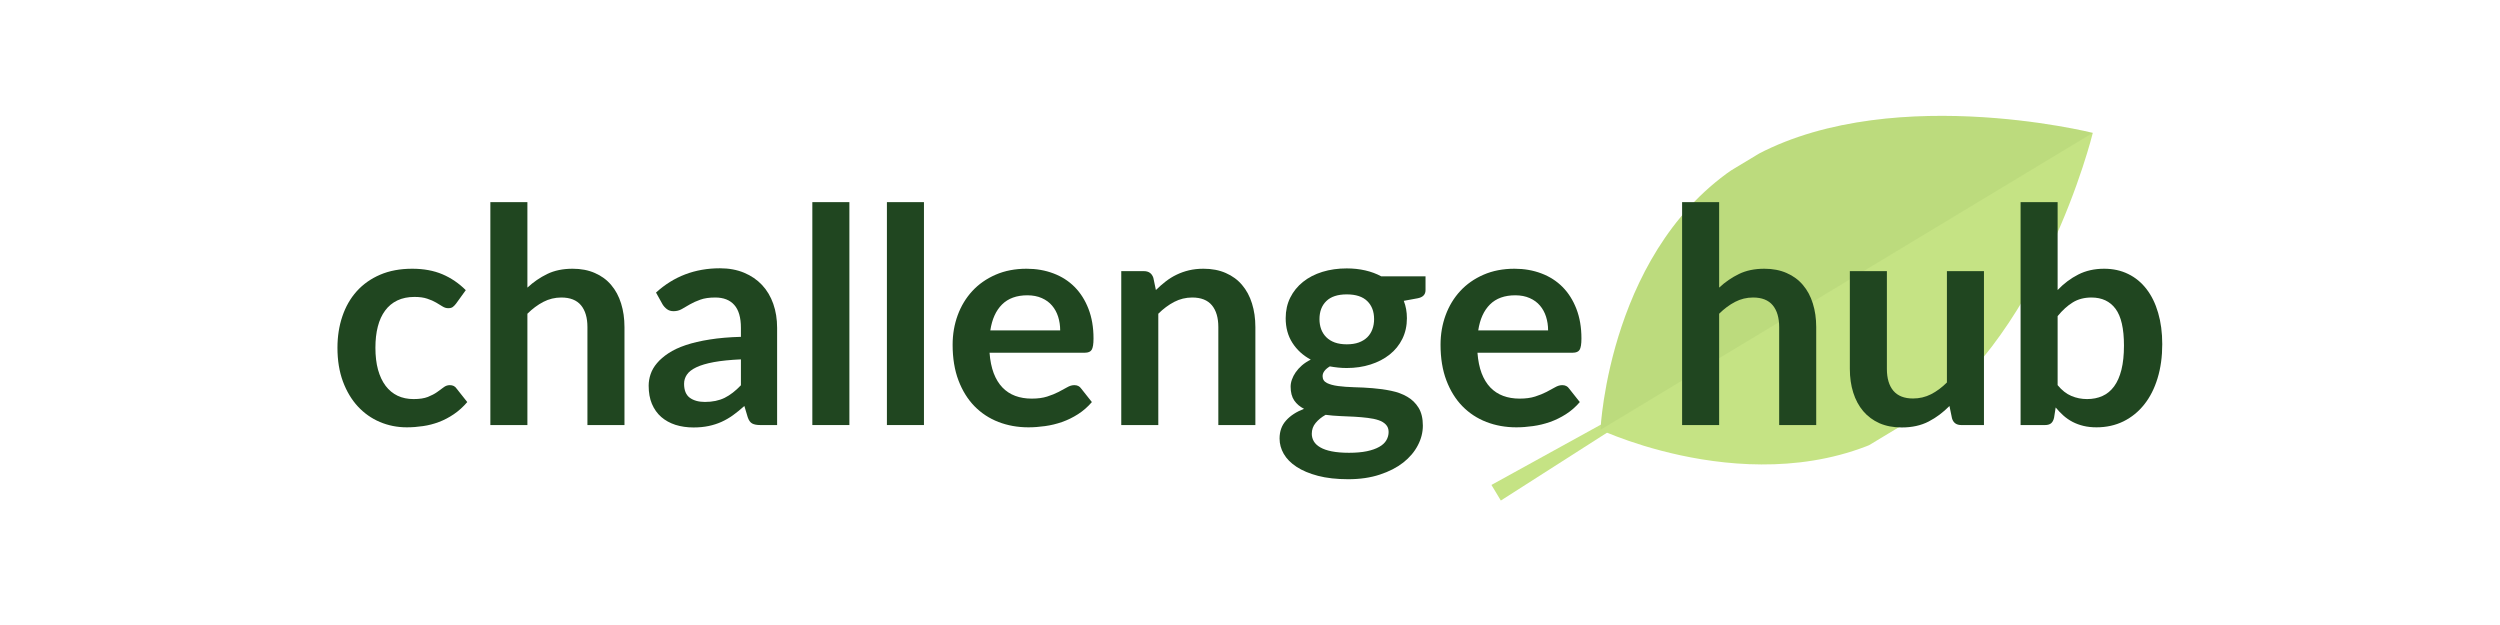 <?xml version="1.0" encoding="UTF-8"?>
<svg xmlns="http://www.w3.org/2000/svg" xmlns:xlink="http://www.w3.org/1999/xlink" width="600pt" height="150pt" viewBox="0 0 600 150" version="1.2">
<defs>
<g>
<symbol overflow="visible" id="glyph0-0">
<path style="stroke:none;" d="M 8.609 -41.297 C 9.973 -42.398 11.523 -43.328 13.266 -44.078 C 15.004 -44.836 17.062 -45.219 19.438 -45.219 C 21.125 -45.219 22.641 -44.988 23.984 -44.531 C 25.328 -44.082 26.469 -43.441 27.406 -42.609 C 28.344 -41.785 29.055 -40.789 29.547 -39.625 C 30.035 -38.457 30.281 -37.164 30.281 -35.75 C 30.281 -34.438 30.113 -33.305 29.781 -32.359 C 29.445 -31.41 29.023 -30.582 28.516 -29.875 C 28.016 -29.164 27.461 -28.555 26.859 -28.047 C 26.266 -27.547 25.691 -27.07 25.141 -26.625 C 24.586 -26.188 24.098 -25.75 23.672 -25.312 C 23.254 -24.883 22.984 -24.406 22.859 -23.875 L 22.078 -20.422 L 15.984 -20.422 L 15.375 -24.516 C 15.227 -25.41 15.289 -26.176 15.562 -26.812 C 15.844 -27.445 16.227 -28.02 16.719 -28.531 C 17.219 -29.051 17.77 -29.531 18.375 -29.969 C 18.988 -30.414 19.566 -30.883 20.109 -31.375 C 20.648 -31.875 21.102 -32.426 21.469 -33.031 C 21.844 -33.645 22.031 -34.375 22.031 -35.219 C 22.031 -36.051 21.742 -36.734 21.172 -37.266 C 20.598 -37.797 19.758 -38.062 18.656 -38.062 C 17.789 -38.062 17.062 -37.977 16.469 -37.812 C 15.883 -37.645 15.375 -37.461 14.938 -37.266 C 14.508 -37.078 14.133 -36.895 13.812 -36.719 C 13.488 -36.551 13.145 -36.469 12.781 -36.469 C 11.969 -36.469 11.367 -36.816 10.984 -37.516 Z M 13.859 -11.266 C 13.859 -11.941 13.984 -12.578 14.234 -13.172 C 14.492 -13.773 14.836 -14.297 15.266 -14.734 C 15.703 -15.18 16.219 -15.531 16.812 -15.781 C 17.414 -16.039 18.066 -16.172 18.766 -16.172 C 19.43 -16.172 20.055 -16.039 20.641 -15.781 C 21.234 -15.531 21.75 -15.18 22.188 -14.734 C 22.633 -14.297 22.984 -13.773 23.234 -13.172 C 23.492 -12.578 23.625 -11.941 23.625 -11.266 C 23.625 -10.566 23.492 -9.926 23.234 -9.344 C 22.984 -8.758 22.633 -8.25 22.188 -7.812 C 21.75 -7.383 21.234 -7.039 20.641 -6.781 C 20.055 -6.531 19.43 -6.406 18.766 -6.406 C 18.066 -6.406 17.414 -6.531 16.812 -6.781 C 16.219 -7.039 15.703 -7.383 15.266 -7.812 C 14.836 -8.25 14.492 -8.758 14.234 -9.344 C 13.984 -9.926 13.859 -10.566 13.859 -11.266 Z M 1.516 -52.062 L 37.875 -52.062 L 37.875 0 L 1.516 0 Z M 3.859 -2.484 L 35.281 -2.484 L 35.281 -49.625 L 3.859 -49.625 Z M 3.859 -2.484 "/>
</symbol>
<symbol overflow="visible" id="glyph0-1">
<path style="stroke:none;" d="M 30.859 -29.125 C 30.598 -28.789 30.336 -28.523 30.078 -28.328 C 29.828 -28.141 29.461 -28.047 28.984 -28.047 C 28.523 -28.047 28.078 -28.18 27.641 -28.453 C 27.211 -28.734 26.695 -29.047 26.094 -29.391 C 25.5 -29.742 24.785 -30.055 23.953 -30.328 C 23.129 -30.609 22.109 -30.75 20.891 -30.75 C 19.328 -30.75 17.957 -30.469 16.781 -29.906 C 15.602 -29.344 14.625 -28.531 13.844 -27.469 C 13.062 -26.414 12.477 -25.141 12.094 -23.641 C 11.707 -22.141 11.516 -20.441 11.516 -18.547 C 11.516 -16.578 11.723 -14.82 12.141 -13.281 C 12.566 -11.75 13.176 -10.457 13.969 -9.406 C 14.758 -8.363 15.719 -7.57 16.844 -7.031 C 17.977 -6.5 19.254 -6.234 20.672 -6.234 C 22.086 -6.234 23.234 -6.406 24.109 -6.75 C 24.984 -7.102 25.719 -7.488 26.312 -7.906 C 26.914 -8.32 27.438 -8.703 27.875 -9.047 C 28.32 -9.398 28.82 -9.578 29.375 -9.578 C 30.102 -9.578 30.645 -9.301 31 -8.75 L 33.562 -5.516 C 32.57 -4.359 31.5 -3.391 30.344 -2.609 C 29.195 -1.828 28.004 -1.203 26.766 -0.734 C 25.535 -0.266 24.266 0.062 22.953 0.25 C 21.648 0.445 20.348 0.547 19.047 0.547 C 16.766 0.547 14.613 0.117 12.594 -0.734 C 10.582 -1.586 8.82 -2.828 7.312 -4.453 C 5.801 -6.086 4.602 -8.086 3.719 -10.453 C 2.844 -12.816 2.406 -15.516 2.406 -18.547 C 2.406 -21.254 2.797 -23.766 3.578 -26.078 C 4.359 -28.398 5.504 -30.406 7.016 -32.094 C 8.535 -33.789 10.41 -35.117 12.641 -36.078 C 14.867 -37.035 17.438 -37.516 20.344 -37.516 C 23.102 -37.516 25.52 -37.07 27.594 -36.188 C 29.676 -35.301 31.547 -34.031 33.203 -32.375 Z M 30.859 -29.125 "/>
</symbol>
<symbol overflow="visible" id="glyph0-2">
<path style="stroke:none;" d="M 13.281 -32.984 C 14.727 -34.328 16.312 -35.414 18.031 -36.25 C 19.758 -37.094 21.789 -37.516 24.125 -37.516 C 26.145 -37.516 27.93 -37.172 29.484 -36.484 C 31.047 -35.805 32.348 -34.848 33.391 -33.609 C 34.441 -32.379 35.234 -30.906 35.766 -29.188 C 36.305 -27.469 36.578 -25.578 36.578 -23.516 L 36.578 0 L 27.688 0 L 27.688 -23.516 C 27.688 -25.766 27.172 -27.508 26.141 -28.75 C 25.109 -29.988 23.535 -30.609 21.422 -30.609 C 19.891 -30.609 18.453 -30.258 17.109 -29.562 C 15.766 -28.863 14.488 -27.914 13.281 -26.719 L 13.281 0 L 4.391 0 L 4.391 -53.5 L 13.281 -53.5 Z M 13.281 -32.984 "/>
</symbol>
<symbol overflow="visible" id="glyph0-3">
<path style="stroke:none;" d="M 23.906 -15.766 C 21.344 -15.648 19.18 -15.43 17.422 -15.109 C 15.672 -14.785 14.266 -14.367 13.203 -13.859 C 12.148 -13.359 11.395 -12.77 10.938 -12.094 C 10.488 -11.426 10.266 -10.695 10.266 -9.906 C 10.266 -8.344 10.723 -7.223 11.641 -6.547 C 12.566 -5.879 13.773 -5.547 15.266 -5.547 C 17.086 -5.547 18.664 -5.875 20 -6.531 C 21.332 -7.195 22.633 -8.203 23.906 -9.547 Z M 3.531 -31.797 C 7.781 -35.68 12.895 -37.625 18.875 -37.625 C 21.031 -37.625 22.957 -37.27 24.656 -36.562 C 26.363 -35.852 27.805 -34.867 28.984 -33.609 C 30.16 -32.348 31.055 -30.844 31.672 -29.094 C 32.285 -27.344 32.594 -25.422 32.594 -23.328 L 32.594 0 L 28.547 0 C 27.711 0 27.066 -0.125 26.609 -0.375 C 26.148 -0.625 25.789 -1.133 25.531 -1.906 L 24.734 -4.578 C 23.797 -3.734 22.883 -2.992 22 -2.359 C 21.113 -1.723 20.188 -1.188 19.219 -0.75 C 18.258 -0.32 17.234 0.004 16.141 0.234 C 15.055 0.461 13.852 0.578 12.531 0.578 C 10.969 0.578 9.523 0.367 8.203 -0.047 C 6.891 -0.473 5.75 -1.102 4.781 -1.938 C 3.82 -2.781 3.078 -3.828 2.547 -5.078 C 2.023 -6.328 1.766 -7.781 1.766 -9.438 C 1.766 -10.375 1.922 -11.301 2.234 -12.219 C 2.547 -13.145 3.055 -14.023 3.766 -14.859 C 4.473 -15.703 5.391 -16.492 6.516 -17.234 C 7.641 -17.984 9.023 -18.633 10.672 -19.188 C 12.316 -19.738 14.234 -20.188 16.422 -20.531 C 18.609 -20.883 21.102 -21.098 23.906 -21.172 L 23.906 -23.328 C 23.906 -25.805 23.375 -27.641 22.312 -28.828 C 21.258 -30.016 19.738 -30.609 17.75 -30.609 C 16.312 -30.609 15.117 -30.438 14.172 -30.094 C 13.223 -29.758 12.391 -29.383 11.672 -28.969 C 10.953 -28.551 10.297 -28.172 9.703 -27.828 C 9.117 -27.492 8.461 -27.328 7.734 -27.328 C 7.117 -27.328 6.594 -27.488 6.156 -27.812 C 5.727 -28.133 5.379 -28.516 5.109 -28.953 Z M 3.531 -31.797 "/>
</symbol>
<symbol overflow="visible" id="glyph0-4">
<path style="stroke:none;" d="M 13.391 -53.5 L 13.391 0 L 4.5 0 L 4.5 -53.5 Z M 13.391 -53.5 "/>
</symbol>
<symbol overflow="visible" id="glyph0-5">
<path style="stroke:none;" d="M 28.188 -22.719 C 28.188 -23.875 28.023 -24.961 27.703 -25.984 C 27.379 -27.004 26.895 -27.895 26.25 -28.656 C 25.602 -29.426 24.781 -30.031 23.781 -30.469 C 22.781 -30.914 21.625 -31.141 20.312 -31.141 C 17.738 -31.141 15.711 -30.406 14.234 -28.938 C 12.766 -27.477 11.828 -25.406 11.422 -22.719 Z M 11.234 -17.359 C 11.379 -15.461 11.711 -13.82 12.234 -12.438 C 12.766 -11.062 13.461 -9.922 14.328 -9.016 C 15.191 -8.117 16.219 -7.445 17.406 -7 C 18.594 -6.562 19.91 -6.344 21.359 -6.344 C 22.797 -6.344 24.035 -6.508 25.078 -6.844 C 26.117 -7.176 27.031 -7.547 27.812 -7.953 C 28.594 -8.359 29.273 -8.727 29.859 -9.062 C 30.453 -9.406 31.023 -9.578 31.578 -9.578 C 32.316 -9.578 32.867 -9.301 33.234 -8.75 L 35.797 -5.516 C 34.805 -4.359 33.695 -3.391 32.469 -2.609 C 31.25 -1.828 29.973 -1.203 28.641 -0.734 C 27.305 -0.266 25.945 0.062 24.562 0.25 C 23.188 0.445 21.852 0.547 20.562 0.547 C 17.988 0.547 15.598 0.117 13.391 -0.734 C 11.18 -1.586 9.258 -2.848 7.625 -4.516 C 6 -6.18 4.719 -8.242 3.781 -10.703 C 2.844 -13.172 2.375 -16.023 2.375 -19.266 C 2.375 -21.785 2.781 -24.156 3.594 -26.375 C 4.414 -28.594 5.586 -30.523 7.109 -32.172 C 8.629 -33.816 10.488 -35.117 12.688 -36.078 C 14.883 -37.035 17.363 -37.516 20.125 -37.516 C 22.457 -37.516 24.609 -37.141 26.578 -36.391 C 28.547 -35.648 30.238 -34.566 31.656 -33.141 C 33.07 -31.711 34.18 -29.957 34.984 -27.875 C 35.785 -25.801 36.188 -23.438 36.188 -20.781 C 36.188 -19.438 36.039 -18.531 35.75 -18.062 C 35.469 -17.594 34.914 -17.359 34.094 -17.359 Z M 11.234 -17.359 "/>
</symbol>
<symbol overflow="visible" id="glyph0-6">
<path style="stroke:none;" d="M 12.703 -32.406 C 13.453 -33.145 14.238 -33.832 15.062 -34.469 C 15.895 -35.113 16.77 -35.656 17.688 -36.094 C 18.613 -36.539 19.602 -36.891 20.656 -37.141 C 21.719 -37.391 22.875 -37.516 24.125 -37.516 C 26.145 -37.516 27.93 -37.172 29.484 -36.484 C 31.047 -35.805 32.348 -34.848 33.391 -33.609 C 34.441 -32.379 35.234 -30.906 35.766 -29.188 C 36.305 -27.469 36.578 -25.578 36.578 -23.516 L 36.578 0 L 27.688 0 L 27.688 -23.516 C 27.688 -25.766 27.172 -27.508 26.141 -28.75 C 25.109 -29.988 23.535 -30.609 21.422 -30.609 C 19.891 -30.609 18.453 -30.258 17.109 -29.562 C 15.766 -28.863 14.488 -27.914 13.281 -26.719 L 13.281 0 L 4.391 0 L 4.391 -36.938 L 9.828 -36.938 C 10.984 -36.938 11.738 -36.398 12.094 -35.328 Z M 12.703 -32.406 "/>
</symbol>
<symbol overflow="visible" id="glyph0-7">
<path style="stroke:none;" d="M 17.891 -19.375 C 18.992 -19.375 19.953 -19.52 20.766 -19.812 C 21.586 -20.113 22.27 -20.531 22.812 -21.062 C 23.352 -21.594 23.758 -22.227 24.031 -22.969 C 24.312 -23.719 24.453 -24.535 24.453 -25.422 C 24.453 -27.242 23.906 -28.688 22.812 -29.75 C 21.719 -30.82 20.078 -31.359 17.891 -31.359 C 15.711 -31.359 14.078 -30.82 12.984 -29.75 C 11.891 -28.688 11.344 -27.242 11.344 -25.422 C 11.344 -24.555 11.477 -23.75 11.75 -23 C 12.031 -22.258 12.441 -21.617 12.984 -21.078 C 13.523 -20.535 14.207 -20.113 15.031 -19.812 C 15.863 -19.52 16.816 -19.375 17.891 -19.375 Z M 27.938 1.656 C 27.938 0.938 27.719 0.348 27.281 -0.109 C 26.852 -0.566 26.266 -0.922 25.516 -1.172 C 24.773 -1.422 23.906 -1.602 22.906 -1.719 C 21.914 -1.844 20.863 -1.938 19.75 -2 C 18.633 -2.062 17.484 -2.113 16.297 -2.156 C 15.109 -2.207 13.945 -2.305 12.812 -2.453 C 11.832 -1.898 11.035 -1.25 10.422 -0.5 C 9.805 0.238 9.5 1.102 9.5 2.094 C 9.5 2.738 9.66 3.344 9.984 3.906 C 10.316 4.469 10.836 4.953 11.547 5.359 C 12.254 5.773 13.172 6.094 14.297 6.312 C 15.422 6.539 16.801 6.656 18.438 6.656 C 20.094 6.656 21.52 6.531 22.719 6.281 C 23.914 6.031 24.906 5.68 25.688 5.234 C 26.469 4.797 27.035 4.27 27.391 3.656 C 27.754 3.039 27.938 2.375 27.938 1.656 Z M 36.797 -35.688 L 36.797 -32.375 C 36.797 -31.312 36.16 -30.66 34.891 -30.422 L 31.578 -29.812 C 32.078 -28.539 32.328 -27.148 32.328 -25.641 C 32.328 -23.816 31.961 -22.164 31.234 -20.688 C 30.504 -19.207 29.488 -17.953 28.188 -16.922 C 26.895 -15.891 25.363 -15.094 23.594 -14.531 C 21.832 -13.969 19.93 -13.688 17.891 -13.688 C 17.172 -13.688 16.473 -13.723 15.797 -13.797 C 15.129 -13.867 14.473 -13.961 13.828 -14.078 C 12.672 -13.379 12.094 -12.598 12.094 -11.734 C 12.094 -10.992 12.438 -10.445 13.125 -10.094 C 13.812 -9.75 14.719 -9.504 15.844 -9.359 C 16.969 -9.211 18.25 -9.117 19.688 -9.078 C 21.133 -9.047 22.613 -8.969 24.125 -8.844 C 25.633 -8.727 27.109 -8.52 28.547 -8.219 C 29.992 -7.926 31.281 -7.453 32.406 -6.797 C 33.531 -6.148 34.438 -5.27 35.125 -4.156 C 35.812 -3.039 36.156 -1.609 36.156 0.141 C 36.156 1.773 35.75 3.359 34.938 4.891 C 34.133 6.43 32.973 7.801 31.453 9 C 29.93 10.195 28.055 11.16 25.828 11.891 C 23.609 12.629 21.082 13 18.25 13 C 15.469 13 13.047 12.727 10.984 12.188 C 8.922 11.645 7.203 10.922 5.828 10.016 C 4.461 9.117 3.441 8.082 2.766 6.906 C 2.098 5.738 1.766 4.516 1.766 3.234 C 1.766 1.504 2.285 0.062 3.328 -1.094 C 4.367 -2.258 5.805 -3.191 7.641 -3.891 C 6.648 -4.391 5.863 -5.062 5.281 -5.906 C 4.707 -6.75 4.422 -7.852 4.422 -9.219 C 4.422 -9.77 4.523 -10.336 4.734 -10.922 C 4.941 -11.516 5.242 -12.098 5.641 -12.672 C 6.035 -13.242 6.531 -13.789 7.125 -14.312 C 7.727 -14.832 8.438 -15.297 9.25 -15.703 C 7.383 -16.711 5.914 -18.055 4.844 -19.734 C 3.77 -21.41 3.234 -23.379 3.234 -25.641 C 3.234 -27.461 3.598 -29.109 4.328 -30.578 C 5.066 -32.055 6.086 -33.316 7.391 -34.359 C 8.703 -35.41 10.254 -36.211 12.047 -36.766 C 13.836 -37.316 15.785 -37.594 17.891 -37.594 C 19.473 -37.594 20.961 -37.43 22.359 -37.109 C 23.754 -36.785 25.023 -36.312 26.172 -35.688 Z M 36.797 -35.688 "/>
</symbol>
<symbol overflow="visible" id="glyph0-8">
<path style="stroke:none;" d=""/>
</symbol>
<symbol overflow="visible" id="glyph0-9">
<path style="stroke:none;" d="M 36.219 -36.938 L 36.219 0 L 30.781 0 C 29.602 0 28.859 -0.539 28.547 -1.625 L 27.938 -4.578 C 26.426 -3.035 24.758 -1.789 22.938 -0.844 C 21.113 0.102 18.961 0.578 16.484 0.578 C 14.473 0.578 12.691 0.238 11.141 -0.438 C 9.598 -1.125 8.297 -2.094 7.234 -3.344 C 6.18 -4.594 5.383 -6.078 4.844 -7.797 C 4.301 -9.516 4.031 -11.406 4.031 -13.469 L 4.031 -36.938 L 12.922 -36.938 L 12.922 -13.469 C 12.922 -11.207 13.441 -9.457 14.484 -8.219 C 15.535 -6.988 17.102 -6.375 19.188 -6.375 C 20.727 -6.375 22.172 -6.711 23.516 -7.391 C 24.859 -8.078 26.129 -9.02 27.328 -10.219 L 27.328 -36.938 Z M 36.219 -36.938 "/>
</symbol>
<symbol overflow="visible" id="glyph0-10">
<path style="stroke:none;" d="M 13.281 -9.578 C 14.289 -8.348 15.391 -7.484 16.578 -6.984 C 17.766 -6.484 19.02 -6.234 20.344 -6.234 C 21.707 -6.234 22.938 -6.477 24.031 -6.969 C 25.125 -7.457 26.055 -8.223 26.828 -9.266 C 27.598 -10.316 28.188 -11.648 28.594 -13.266 C 29 -14.891 29.203 -16.828 29.203 -19.078 C 29.203 -23.141 28.531 -26.078 27.188 -27.891 C 25.844 -29.703 23.91 -30.609 21.391 -30.609 C 19.68 -30.609 18.191 -30.219 16.922 -29.438 C 15.648 -28.656 14.438 -27.555 13.281 -26.141 Z M 13.281 -32.406 C 14.77 -33.969 16.422 -35.207 18.234 -36.125 C 20.047 -37.051 22.117 -37.516 24.453 -37.516 C 26.586 -37.516 28.508 -37.094 30.219 -36.25 C 31.938 -35.414 33.398 -34.211 34.609 -32.641 C 35.828 -31.066 36.758 -29.16 37.406 -26.922 C 38.062 -24.691 38.391 -22.188 38.391 -19.406 C 38.391 -16.406 38.016 -13.68 37.266 -11.234 C 36.523 -8.785 35.461 -6.691 34.078 -4.953 C 32.703 -3.211 31.039 -1.859 29.094 -0.891 C 27.145 0.066 24.984 0.547 22.609 0.547 C 21.461 0.547 20.422 0.43 19.484 0.203 C 18.547 -0.023 17.68 -0.344 16.891 -0.75 C 16.098 -1.164 15.367 -1.664 14.703 -2.25 C 14.047 -2.832 13.414 -3.488 12.812 -4.219 L 12.422 -1.734 C 12.273 -1.109 12.023 -0.66 11.672 -0.391 C 11.328 -0.129 10.859 0 10.266 0 L 4.391 0 L 4.391 -53.5 L 13.281 -53.5 Z M 13.281 -32.406 "/>
</symbol>
</g>
<clipPath id="clip1">
  <path d="M 357 83 L 417 83 L 417 121 L 357 121 Z M 357 83 "/>
</clipPath>
<clipPath id="clip2">
  <path d="M 483.273 0 L 521.27 63 L 377.727 149.578 L 339.73 86.578 Z M 483.273 0 "/>
</clipPath>
<clipPath id="clip3">
  <path d="M 483.203 -0.113 L 521.684 63.684 L 378.141 150.262 L 339.66 86.465 Z M 483.203 -0.113 "/>
</clipPath>
<clipPath id="clip4">
  <path d="M 384 27 L 503 27 L 503 112 L 384 112 Z M 384 27 "/>
</clipPath>
<clipPath id="clip5">
  <path d="M 483.273 0 L 521.27 63 L 377.727 149.578 L 339.73 86.578 Z M 483.273 0 "/>
</clipPath>
<clipPath id="clip6">
  <path d="M 483.203 -0.113 L 521.684 63.684 L 378.141 150.262 L 339.66 86.465 Z M 483.203 -0.113 "/>
</clipPath>
<clipPath id="clip7">
  <path d="M 364 0 L 503 0 L 503 104 L 364 104 Z M 364 0 "/>
</clipPath>
<clipPath id="clip8">
  <path d="M 483.273 0 L 521.27 63 L 377.727 149.578 L 339.73 86.578 Z M 483.273 0 "/>
</clipPath>
<clipPath id="clip9">
  <path d="M 483.203 -0.113 L 521.684 63.684 L 378.141 150.262 L 339.66 86.465 Z M 483.203 -0.113 "/>
</clipPath>
<filter id="alpha" filterUnits="objectBoundingBox" x="0%" y="0%" width="100%" height="100%">
  <feColorMatrix type="matrix" in="SourceGraphic" values="0 0 0 0 1 0 0 0 0 1 0 0 0 0 1 0 0 0 1 0"/>
</filter>
<mask id="mask0">
  <g filter="url(#alpha)">
<rect x="0" y="0" width="600" height="150" style="fill:rgb(0%,0%,0%);fill-opacity:0.078;stroke:none;"/>
  </g>
</mask>
<clipPath id="clip11">
  <path d="M 20 27 L 138.559 27 L 138.559 103.922 L 20 103.922 Z M 20 27 "/>
</clipPath>
<clipPath id="clip12">
  <path d="M 119.273 0 L 157.27 63 L 13.727 149.578 L -24.27 86.578 Z M 119.273 0 "/>
</clipPath>
<clipPath id="clip13">
  <path d="M 119.203 -0.113 L 157.684 63.684 L 14.141 150.262 L -24.34 86.465 Z M 119.203 -0.113 "/>
</clipPath>
<clipPath id="clip10">
  <rect x="0" y="0" width="139" height="104"/>
</clipPath>
<g id="surface5" clip-path="url(#clip10)">
<g clip-path="url(#clip11)" clip-rule="nonzero">
<g clip-path="url(#clip12)" clip-rule="nonzero">
<g clip-path="url(#clip13)" clip-rule="nonzero">
<path style=" stroke:none;fill-rule:nonzero;fill:rgb(30.98%,46.669%,17.65%);fill-opacity:1;" d="M 138.273 31.891 C 138.273 31.891 87.344 19.102 54.727 38.777 C 22.109 58.449 20.117 103.152 20.117 103.152 Z M 138.273 31.891 "/>
</g>
</g>
</g>
</g>
</defs>
<g id="surface1">
<g clip-path="url(#clip1)" clip-rule="nonzero">
<g clip-path="url(#clip2)" clip-rule="nonzero">
<g clip-path="url(#clip3)" clip-rule="nonzero">
<path style=" stroke:none;fill-rule:nonzero;fill:rgb(77.249%,89.02%,51.759%);fill-opacity:1;" d="M 416.961 83.855 L 357.945 116.387 L 360.203 120.129 Z M 416.961 83.855 "/>
</g>
</g>
</g>
<g clip-path="url(#clip4)" clip-rule="nonzero">
<g clip-path="url(#clip5)" clip-rule="nonzero">
<g clip-path="url(#clip6)" clip-rule="nonzero">
<path style=" stroke:none;fill-rule:nonzero;fill:rgb(77.249%,89.02%,51.759%);fill-opacity:1;" d="M 457.207 102.574 C 424.59 122.246 384.117 103.152 384.117 103.152 C 384.117 103.152 386.109 58.449 418.727 38.777 C 451.344 19.102 502.273 31.891 502.273 31.891 C 502.273 31.891 489.824 82.898 457.207 102.574 Z M 457.207 102.574 "/>
</g>
</g>
</g>
<g clip-path="url(#clip7)" clip-rule="nonzero">
<g clip-path="url(#clip8)" clip-rule="nonzero">
<g clip-path="url(#clip9)" clip-rule="nonzero">
<use xlink:href="#surface5" transform="matrix(1,0,0,1,364,-0)" mask="url(#mask0)"/>
</g>
</g>
</g>
<g style="fill:rgb(12.549%,27.449%,12.549%);fill-opacity:1;">
  <use xlink:href="#glyph0-1" x="78.583" y="102.012"/>
</g>
<g style="fill:rgb(12.549%,27.449%,12.549%);fill-opacity:1;">
  <use xlink:href="#glyph0-2" x="113.295" y="102.012"/>
</g>
<g style="fill:rgb(12.549%,27.449%,12.549%);fill-opacity:1;">
  <use xlink:href="#glyph0-3" x="153.913" y="102.012"/>
</g>
<g style="fill:rgb(12.549%,27.449%,12.549%);fill-opacity:1;">
  <use xlink:href="#glyph0-4" x="190.462" y="102.012"/>
</g>
<g style="fill:rgb(12.549%,27.449%,12.549%);fill-opacity:1;">
  <use xlink:href="#glyph0-4" x="208.358" y="102.012"/>
</g>
<g style="fill:rgb(12.549%,27.449%,12.549%);fill-opacity:1;">
  <use xlink:href="#glyph0-5" x="226.255" y="102.012"/>
</g>
<g style="fill:rgb(12.549%,27.449%,12.549%);fill-opacity:1;">
  <use xlink:href="#glyph0-6" x="264.712" y="102.012"/>
</g>
<g style="fill:rgb(12.549%,27.449%,12.549%);fill-opacity:1;">
  <use xlink:href="#glyph0-7" x="305.33" y="102.012"/>
</g>
<g style="fill:rgb(12.549%,27.449%,12.549%);fill-opacity:1;">
  <use xlink:href="#glyph0-5" x="343.356" y="102.012"/>
</g>
<g style="fill:rgb(12.549%,27.449%,12.549%);fill-opacity:1;">
  <use xlink:href="#glyph0-8" x="381.813" y="102.012"/>
</g>
<g style="fill:rgb(12.549%,27.449%,12.549%);fill-opacity:1;">
  <use xlink:href="#glyph0-2" x="399.313" y="102.012"/>
</g>
<g style="fill:rgb(12.549%,27.449%,12.549%);fill-opacity:1;">
  <use xlink:href="#glyph0-9" x="439.931" y="102.012"/>
</g>
<g style="fill:rgb(12.549%,27.449%,12.549%);fill-opacity:1;">
  <use xlink:href="#glyph0-10" x="480.549" y="102.012"/>
</g>
</g>
</svg>
